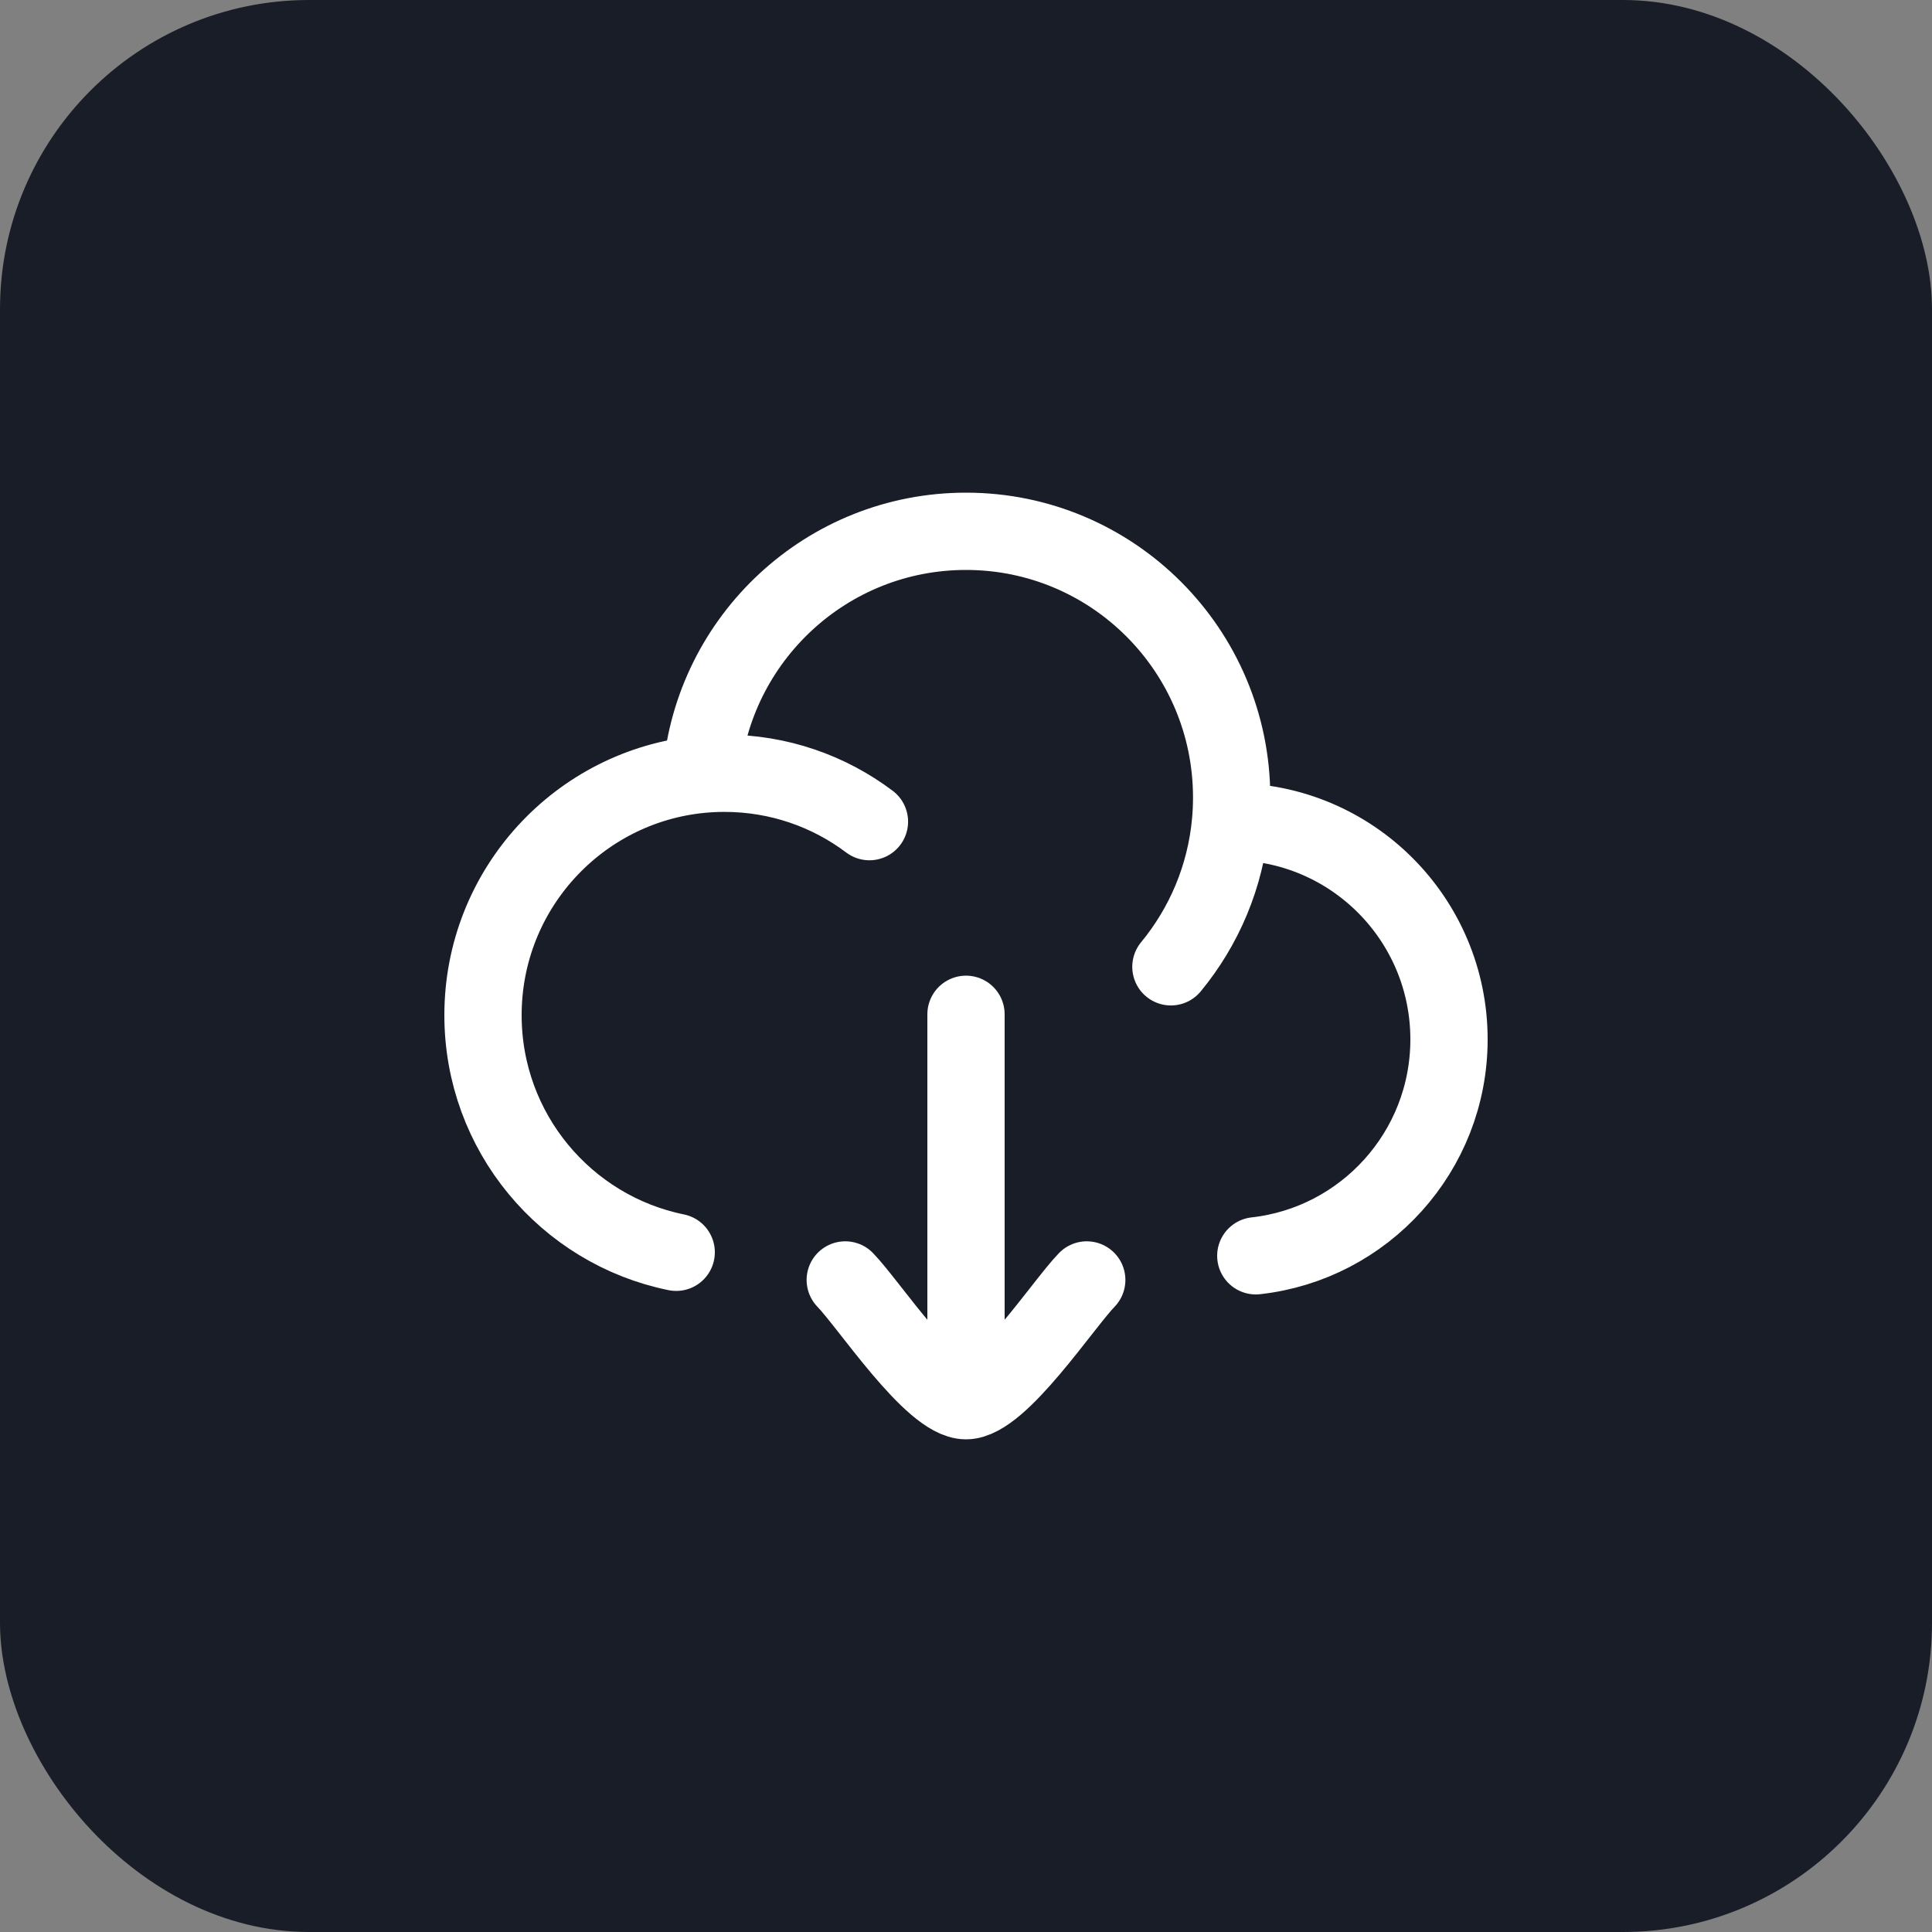 <svg width="50" height="50" viewBox="0 0 50 50" fill="none" xmlns="http://www.w3.org/2000/svg">
<rect x="0" y="0" width="50" height="50" fill="#808080" stroke="none"/>
<rect width="50" height="50" rx="8" fill="#181D28"/>
<path d="M31.847 21.264C31.856 21.264 31.866 21.264 31.875 21.264C34.982 21.264 37.5 23.787 37.5 26.899C37.5 29.8 35.312 32.188 32.5 32.5M31.847 21.264C31.866 21.058 31.875 20.849 31.875 20.638C31.875 16.834 28.797 13.75 25 13.75C21.404 13.75 18.453 16.516 18.151 20.04M31.847 21.264C31.719 22.684 31.161 23.981 30.303 25.021M18.151 20.04C14.98 20.342 12.5 23.017 12.5 26.273C12.5 29.302 14.647 31.829 17.5 32.409M18.151 20.04C18.348 20.021 18.548 20.012 18.75 20.012C20.157 20.012 21.456 20.477 22.501 21.264" stroke="white" stroke-width="2" stroke-linecap="round" stroke-linejoin="round"/>
<path d="M25 36.25V26.25M25 36.25C24.125 36.25 22.489 33.757 21.875 33.125M25 36.25C25.875 36.25 27.511 33.757 28.125 33.125" stroke="white" stroke-width="2" stroke-linecap="round" stroke-linejoin="round"/>
</svg>
